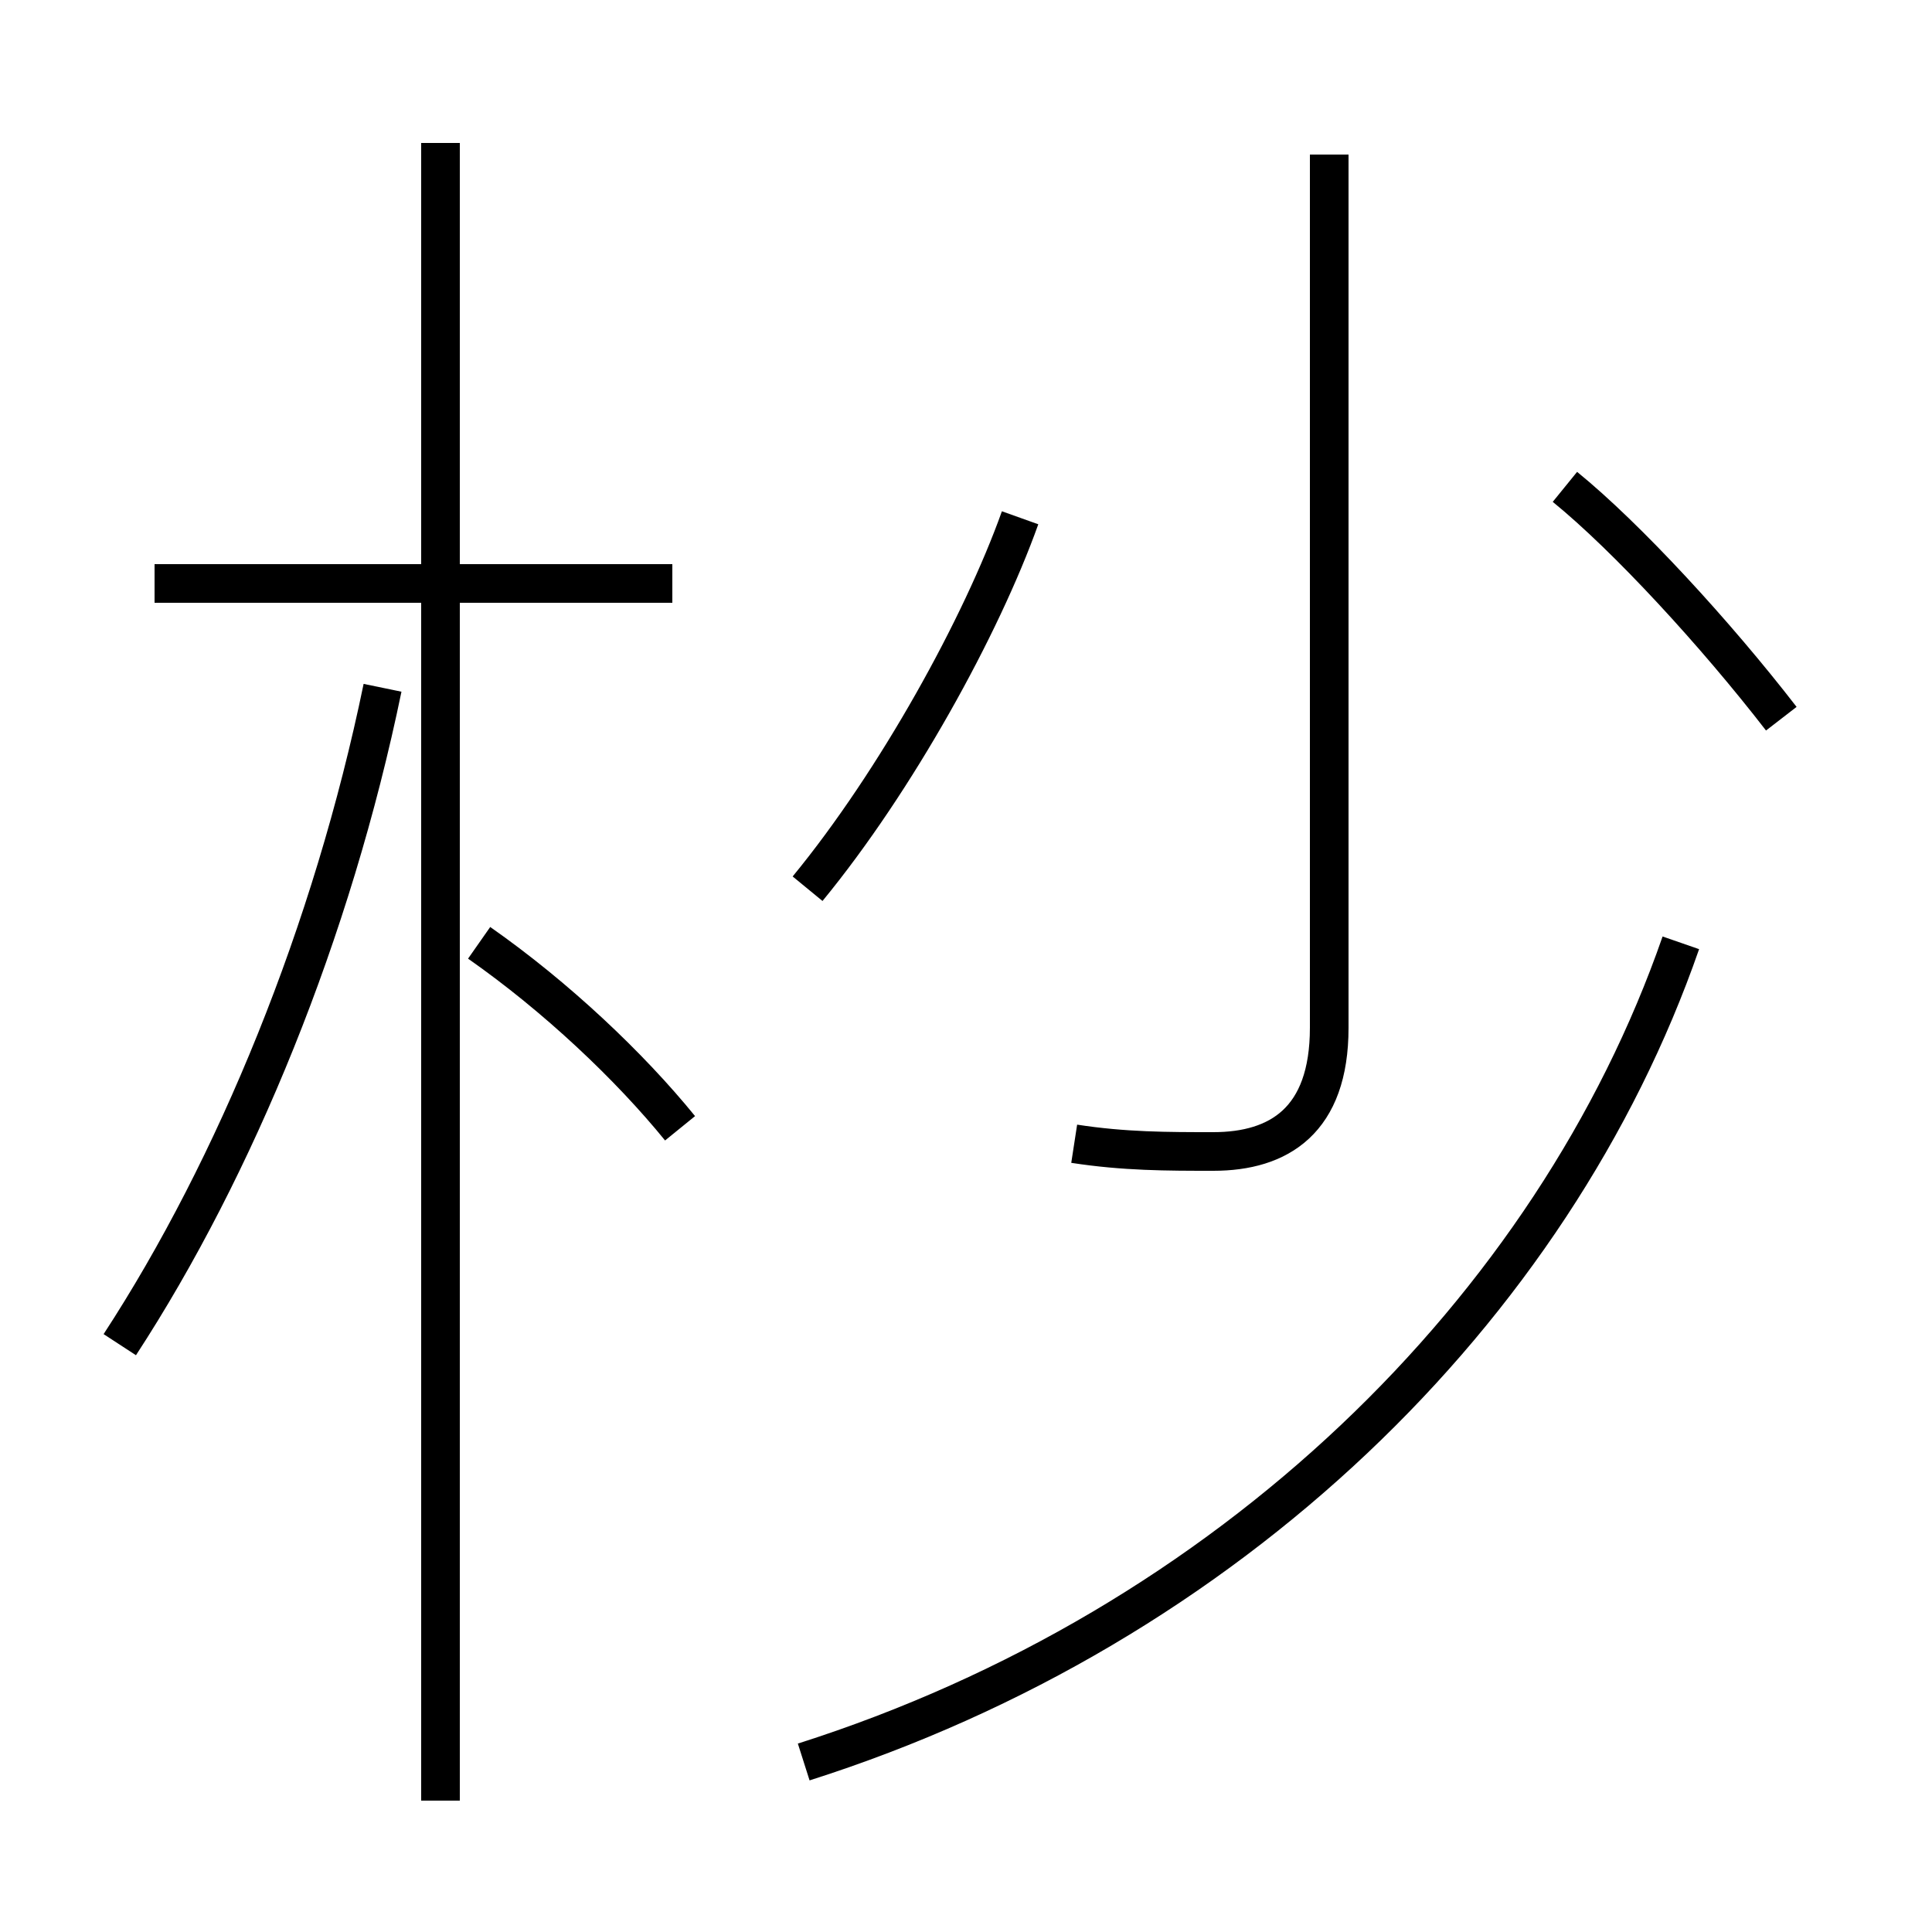 <?xml version='1.0' encoding='utf8'?>
<svg viewBox="0.0 -44.0 50.0 50.0" version="1.1" xmlns="http://www.w3.org/2000/svg">
<rect x="0.0" y="-44.0" width="50.0" height="50.0" fill="#808080" stroke="none"/>
<rect x="-1000" y="-1000" width="2000" height="2000" stroke="white" fill="white"/>
<g style="fill:none; stroke:#000000;  stroke-width:1">
<path d="M 3.1 9.2 C 6.1 13.8 8.6 19.9 9.9 26.2 M 17.4 28.9 L 4.0 28.9 M 11.4 -2.6 L 11.4 40.3 M 17.6 14.8 C 16.3 16.4 14.4 18.2 12.4 19.6 M 20.9 21.0 C 23.2 23.8 25.4 27.8 26.4 30.6 M 27.8 14.4 C 29.1 14.2 30.2 14.2 31.4 14.2 C 33.1 14.2 34.4 15.0 34.4 17.4 L 34.4 40.0 M 20.8 -1.6 C 31.8 1.9 40.2 10.1 43.5 19.6 M 46.1 25.4 C 44.4 27.6 42.1 30.1 40.5 31.4 " transform="scale(1, -1)" />
</g>
</svg>